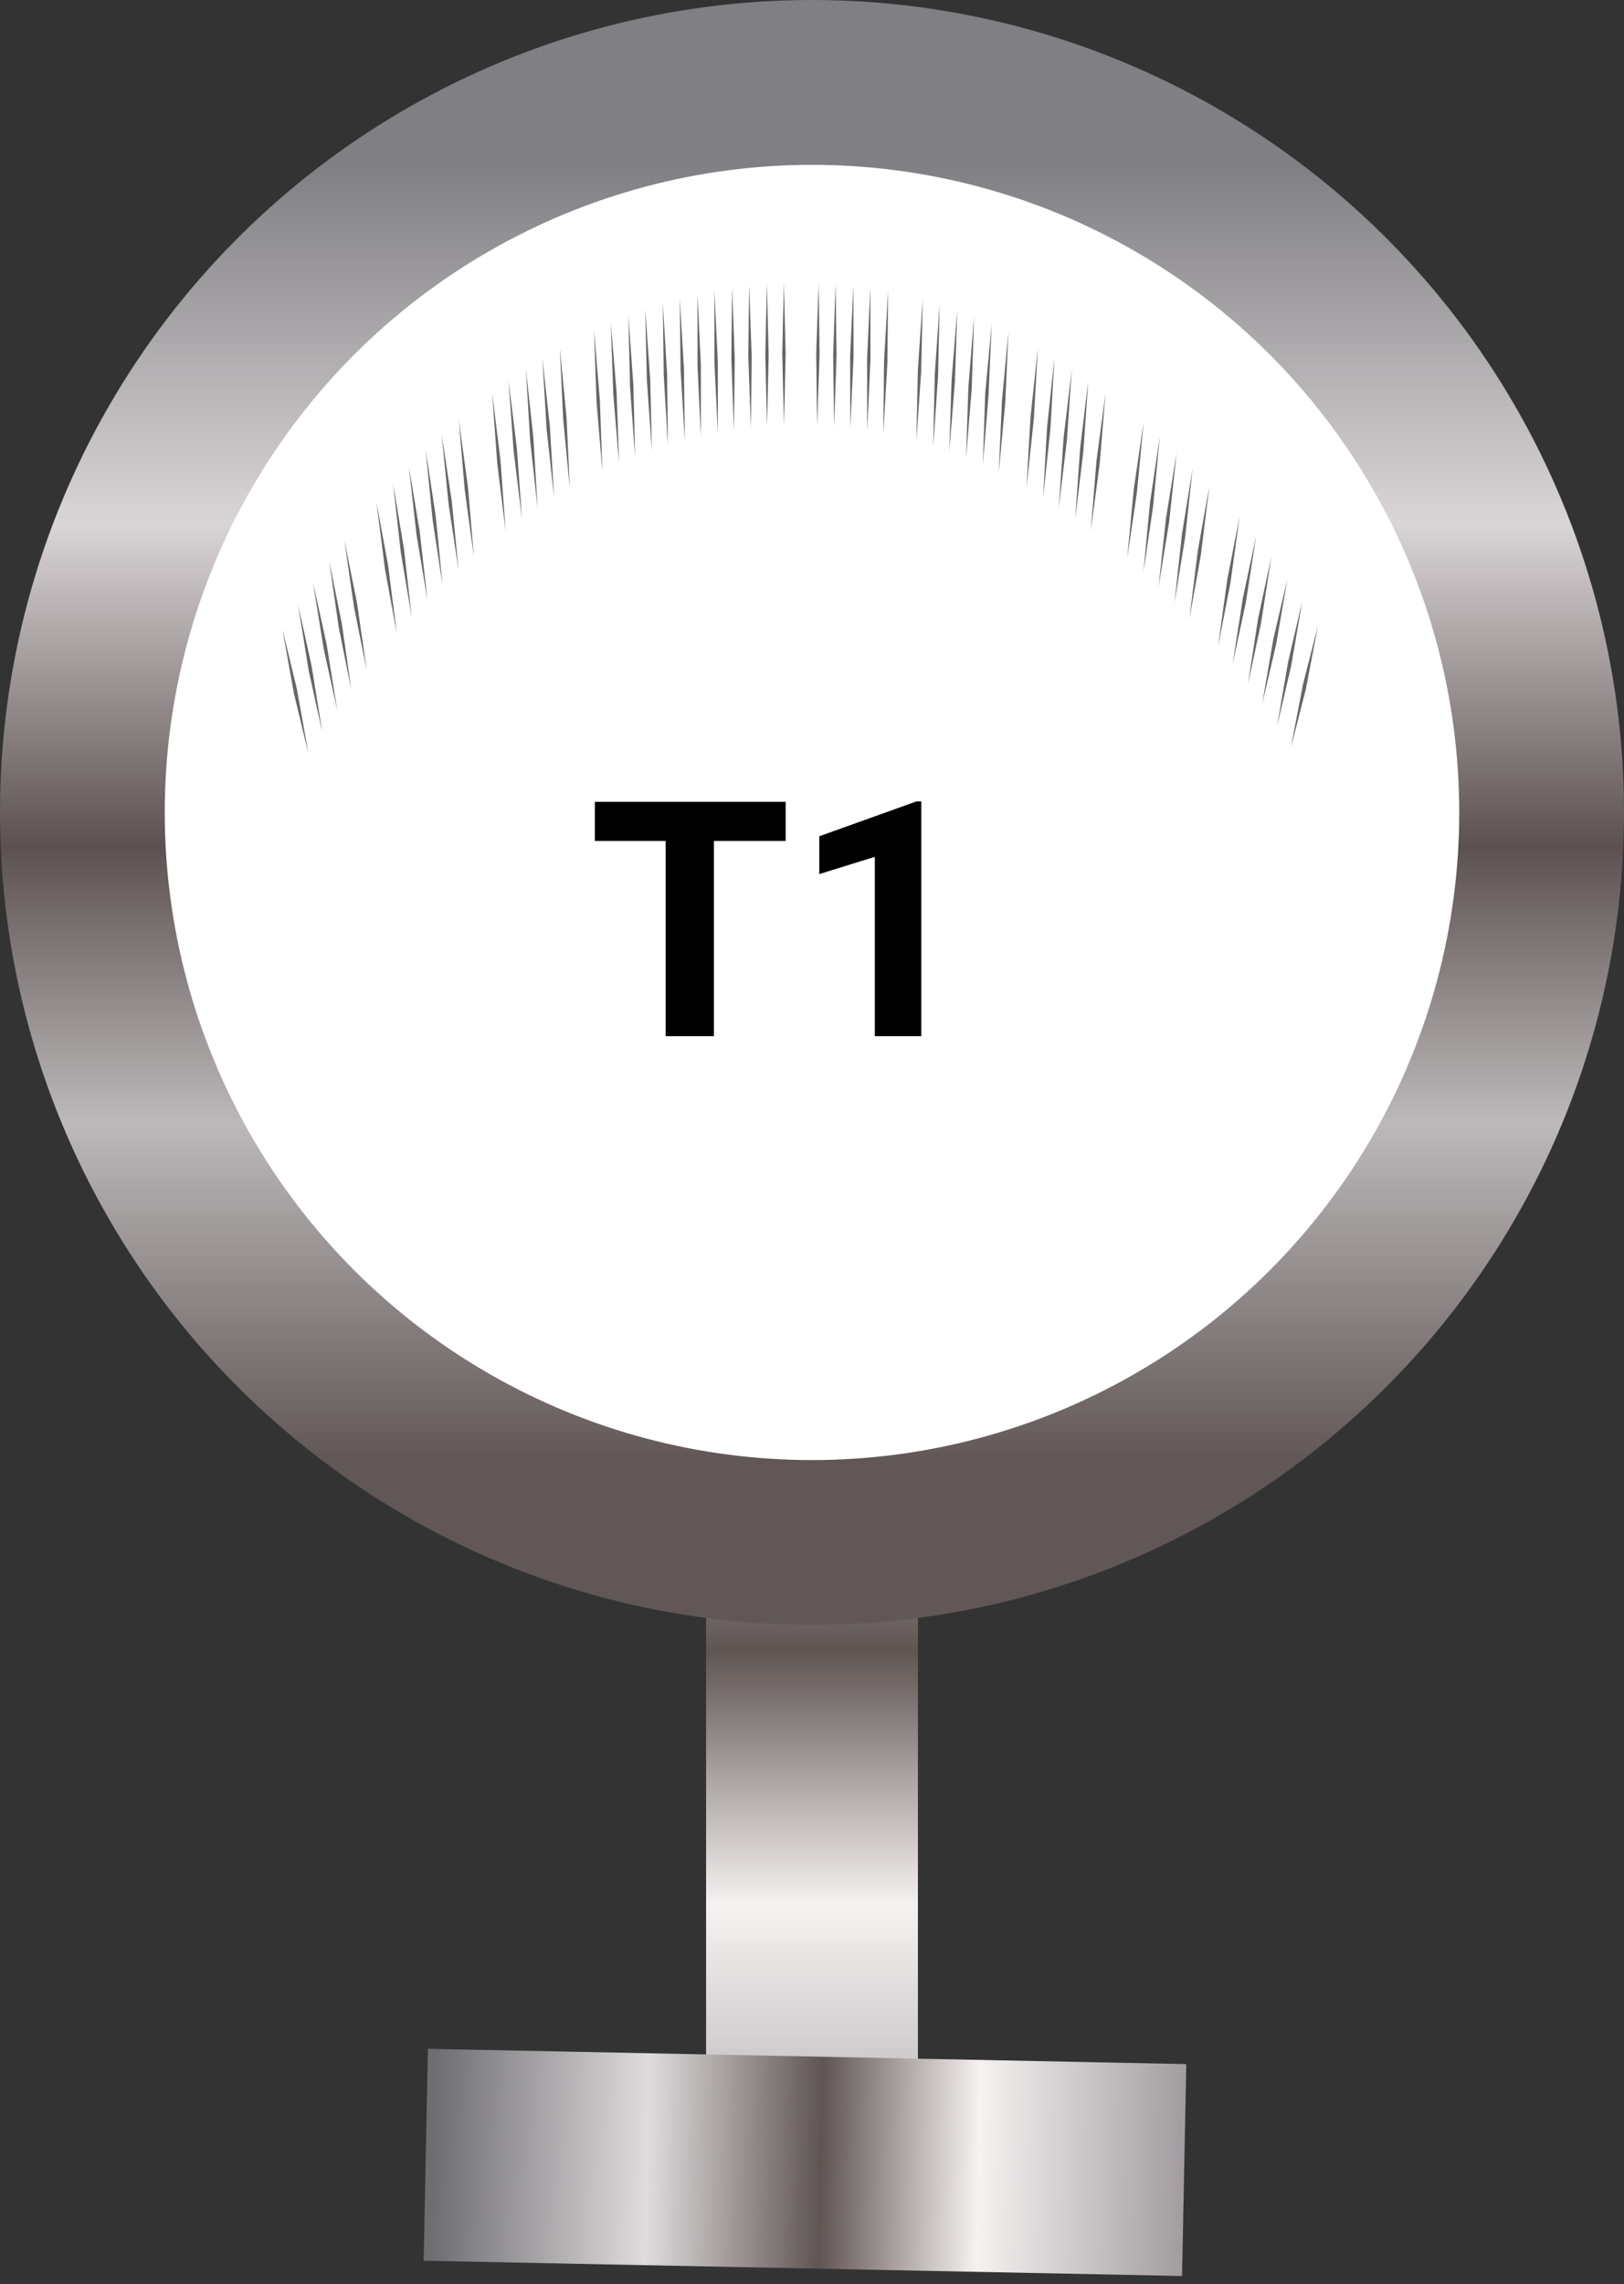 <svg width="69" height="97" viewBox="0 0 69 97" fill="none" xmlns="http://www.w3.org/2000/svg">
<rect x="0" y="0" width="69" height="97" fill="#333333" stroke="none"/>
<rect x="39" y="43" width="52" height="9" rx="3" transform="rotate(90 39 43)" fill="url(#paint0_linear)"/>
<rect x="18.181" y="87" width="32.229" height="9" transform="rotate(1.153 18.181 87)" fill="url(#paint1_linear)"/>
<circle cx="34.5" cy="34.5" r="31" fill="white" stroke="url(#paint2_linear)" stroke-width="7"/>
<path d="M33.381 35.708H30.332V44H28.281V35.708H25.273V34.047H33.381V35.708ZM39.144 44H37.168V36.385L34.81 37.116V35.51L38.932 34.033H39.144V44Z" fill="black"/>
<path d="M54.846 31.754L55.362 29.051L56 26.553L55.485 29.256L54.846 31.754V31.754ZM54.259 30.843L54.733 28.085L55.334 25.518L54.859 28.275L54.259 30.843ZM53.624 29.908L54.098 27.15L54.699 24.582L54.224 27.34L53.624 29.908V29.908ZM53.019 29.075L53.453 26.268L54.016 23.638L53.582 26.445L53.019 29.075V29.075ZM52.371 28.209L52.805 25.402L53.368 22.771L52.934 25.578L52.371 28.209ZM51.751 27.45L52.146 24.6L52.672 21.913L52.277 24.763L51.751 27.45ZM50.535 26.278L50.891 23.39L51.381 20.652L51.025 23.54L50.535 26.278ZM49.902 25.593L50.22 22.672L50.673 19.888L50.355 22.809L49.902 25.593ZM49.223 24.927L49.541 22.006L49.994 19.222L49.676 22.143L49.223 24.927ZM48.579 24.307L48.86 21.358L49.277 18.532L48.996 21.482L48.579 24.307V24.307ZM47.892 23.707L48.173 20.758L48.59 17.932L48.309 20.881L47.892 23.707V23.707ZM46.343 22.543L46.587 19.57L46.969 16.707L46.725 19.68L46.343 22.543ZM45.684 22.047L45.891 19.053L46.238 16.157L46.031 19.151L45.684 22.047ZM44.984 21.575L45.191 18.581L45.538 15.684L45.331 18.679L44.984 21.575ZM44.318 21.137L44.489 18.125L44.801 15.2L44.63 18.211L44.318 21.137ZM43.612 20.728L43.784 17.716L44.096 14.791L43.924 17.802L43.612 20.728ZM42.434 20.07L42.569 17.045L42.846 14.093L42.711 17.118L42.434 20.07V20.07ZM41.759 19.741L41.859 16.706L42.136 13.747L42.001 16.772L41.759 19.741V19.741ZM41.045 19.457L41.145 16.422L41.387 13.447L41.287 16.483L41.045 19.457V19.457ZM40.331 19.174L40.431 16.138L40.673 13.164L40.573 16.199L40.331 19.174V19.174ZM39.65 18.958L39.715 15.916L39.922 12.922L39.857 15.964L39.65 18.958V18.958ZM38.933 18.736L38.998 15.694L39.205 12.7L39.141 15.742L38.933 18.736ZM37.531 18.411L37.56 15.364L37.733 12.354L37.704 15.4L37.531 18.411ZM36.846 18.292L36.84 15.245L36.979 12.221L36.984 15.268L36.846 18.292V18.292ZM36.126 18.194L36.12 15.147L36.258 12.123L36.264 15.17L36.126 18.194ZM35.44 18.122L35.399 15.076L35.503 12.042L35.543 15.088L35.44 18.122ZM34.719 18.085L34.678 15.04L34.782 12.006L34.822 15.051L34.719 18.085ZM33.311 18.082L33.236 15.042L33.304 12L33.38 15.041L33.311 18.082V18.082ZM32.59 18.108L32.515 15.067L32.583 12.025L32.659 15.066L32.59 18.108ZM31.904 18.185L31.794 15.152L31.828 12.106L31.938 15.139L31.904 18.185ZM31.183 18.272L31.073 15.239L31.107 12.193L31.217 15.226L31.183 18.272V18.272ZM30.499 18.396L30.354 15.374L30.353 12.326L30.497 15.348L30.499 18.396ZM29.779 18.544L29.635 15.523L29.634 12.475L29.778 15.497L29.779 18.544H29.779ZM29.096 18.716L28.917 15.708L28.88 12.662L29.06 15.67L29.096 18.716ZM28.379 18.926L28.2 15.918L28.163 12.873L28.343 15.88L28.379 18.926ZM27.698 19.147L27.484 16.156L27.412 13.115L27.626 16.106L27.698 19.147ZM26.984 19.42L26.769 16.429L26.698 13.388L26.912 16.378L26.984 19.42ZM26.305 19.692L26.056 16.721L25.949 13.688L26.198 16.658L26.305 19.692ZM25.595 20.027L25.345 17.057L25.238 14.023L25.487 16.994L25.595 20.027ZM24.213 20.75L23.929 17.804L23.786 14.781L24.07 17.728L24.213 20.75V20.75ZM23.543 21.131L23.223 18.212L23.044 15.204L23.364 18.126L23.543 21.131ZM22.842 21.593L22.522 18.673L22.343 15.665L22.662 18.585L22.842 21.593ZM22.177 22.031L21.822 19.142L21.606 16.153L21.961 19.046L22.177 22.031ZM21.482 22.556L21.126 19.667L20.91 16.678L21.266 19.566L21.482 22.556V22.556ZM20.135 23.644L19.744 20.79L19.491 17.822L19.882 20.676L20.135 23.644ZM19.484 24.206L19.057 21.391L18.766 18.449L19.193 21.266L19.484 24.206V24.206ZM18.804 24.86L18.377 22.045L18.086 19.103L18.513 21.918L18.804 24.86V24.86ZM18.162 25.487L17.698 22.716L17.369 19.804L17.833 22.575L18.162 25.487V25.487ZM17.491 26.208L17.027 23.436L16.698 20.525L17.162 23.296L17.491 26.208ZM16.86 26.903L16.359 24.18L15.991 21.304L16.492 24.026L16.86 26.903ZM15.581 28.457L15.042 25.789L14.634 22.953L15.172 25.621L15.581 28.457ZM14.931 29.314L14.393 26.645L13.985 23.809L14.523 26.477L14.931 29.314V29.314ZM14.328 30.155L13.751 27.546L13.303 24.756L13.879 27.365L14.328 30.155V30.155ZM13.691 31.08L13.114 28.472L12.666 25.682L13.242 28.29L13.691 31.08V31.08ZM13.105 32L12.49 29.458L12 26.721L12.615 29.262L13.105 32Z" fill="#666666"/>
<defs>
<linearGradient id="paint0_linear" x1="39" y1="43" x2="91" y2="43" gradientUnits="userSpaceOnUse">
<stop offset="0.01" stop-color="#6E6D72"/>
<stop offset="0.292" stop-color="#E0DCDD"/>
<stop offset="0.521" stop-color="#5F5553"/>
<stop offset="0.729" stop-color="#F6F2F1"/>
<stop offset="1" stop-color="#A29CA0"/>
</linearGradient>
<linearGradient id="paint1_linear" x1="18.181" y1="87" x2="50.41" y2="87" gradientUnits="userSpaceOnUse">
<stop offset="0.01" stop-color="#6E6D72"/>
<stop offset="0.292" stop-color="#E0DCDD"/>
<stop offset="0.521" stop-color="#5F5553"/>
<stop offset="0.729" stop-color="#F6F2F1"/>
<stop offset="1" stop-color="#A29CA0"/>
</linearGradient>
<linearGradient id="paint2_linear" x1="34.5" y1="7" x2="34.5" y2="62" gradientUnits="userSpaceOnUse">
<stop stop-color="#807F83"/>
<stop offset="0.276" stop-color="#DAD5D7"/>
<stop offset="0.526" stop-color="#5C5150"/>
<stop offset="0.74" stop-color="#BDB9BA"/>
<stop offset="1" stop-color="#615756"/>
</linearGradient>
</defs>
</svg>
